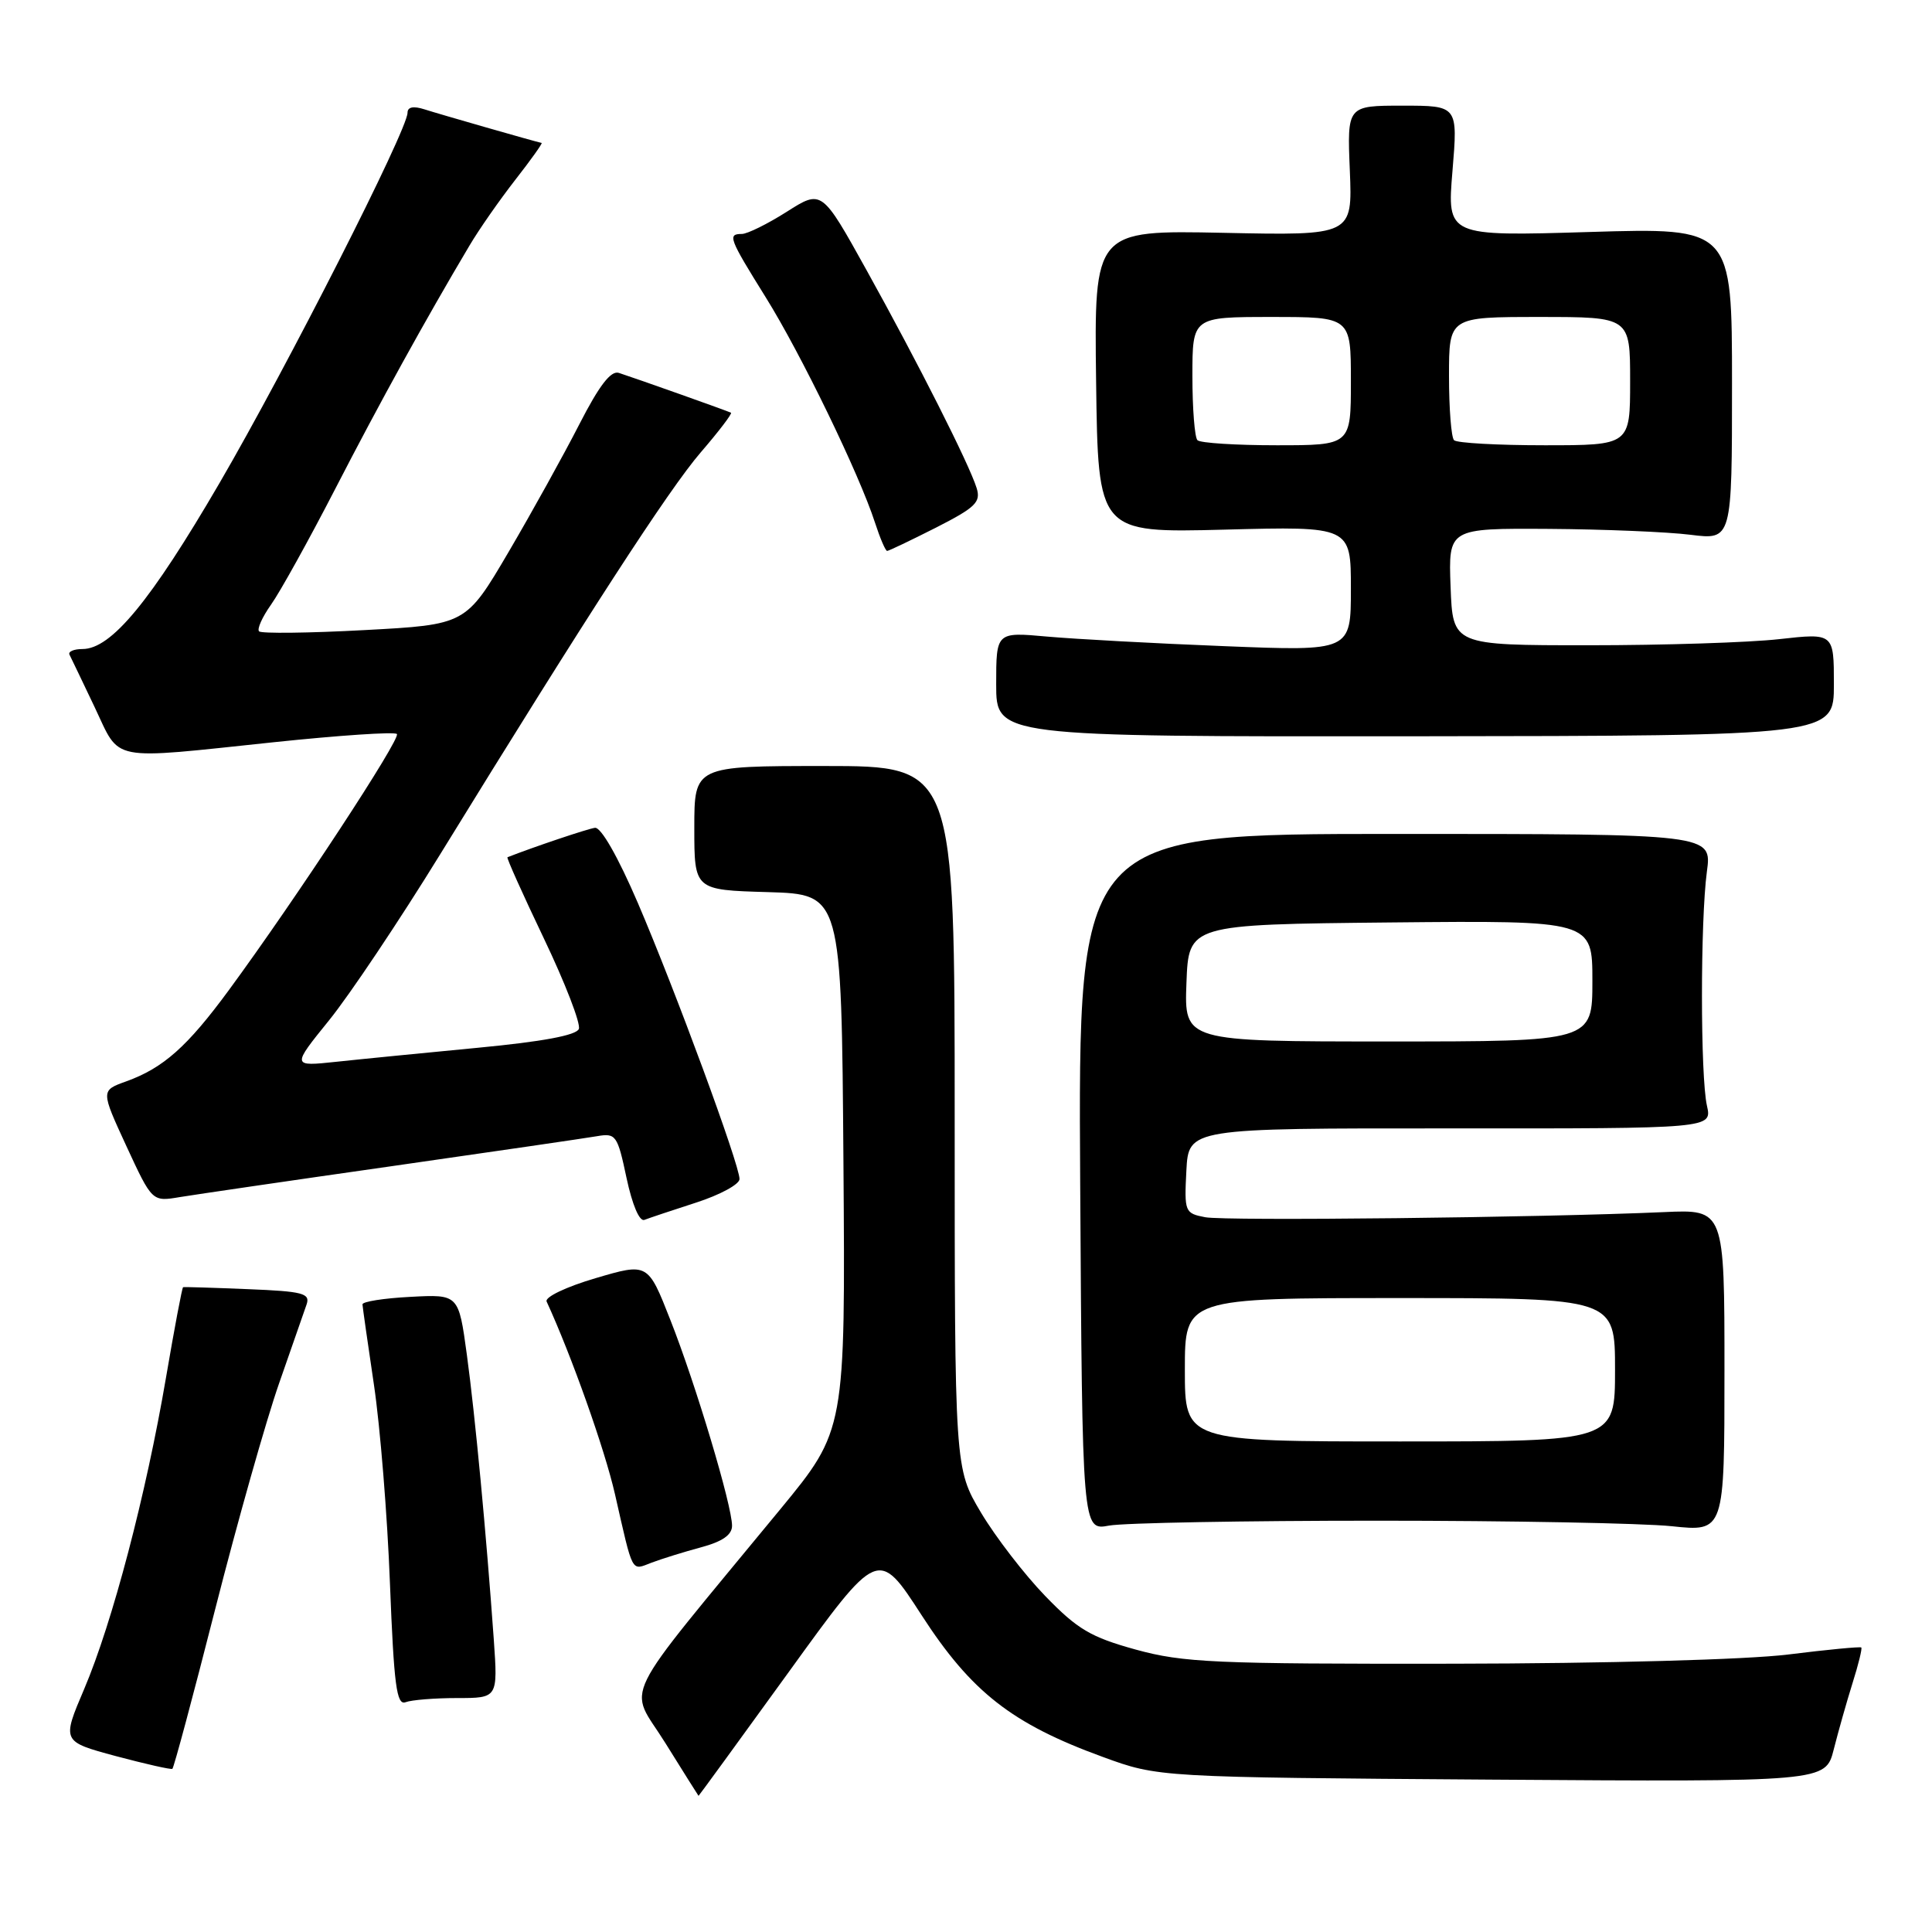 <?xml version="1.0" encoding="UTF-8" standalone="no"?>
<!DOCTYPE svg PUBLIC "-//W3C//DTD SVG 1.1//EN" "http://www.w3.org/Graphics/SVG/1.1/DTD/svg11.dtd" >
<svg xmlns="http://www.w3.org/2000/svg" xmlns:xlink="http://www.w3.org/1999/xlink" version="1.1" viewBox="0 0 256 256">
 <g >
 <path fill="currentColor"
d=" M 104.50 221.57 C 116.37 205.14 116.37 205.14 122.11 214.01 C 128.70 224.20 134.08 228.41 146.12 232.80 C 153.50 235.50 153.50 235.50 197.70 235.81 C 241.89 236.11 241.89 236.11 242.98 231.81 C 243.58 229.44 244.70 225.48 245.47 223.02 C 246.25 220.56 246.77 218.43 246.63 218.30 C 246.50 218.17 242.14 218.58 236.95 219.23 C 231.46 219.91 212.82 220.42 192.50 220.45 C 160.95 220.49 156.81 220.31 150.50 218.58 C 144.52 216.93 142.77 215.89 138.50 211.48 C 135.75 208.64 131.93 203.68 130.00 200.45 C 126.50 194.57 126.50 194.57 126.50 148.04 C 126.50 101.50 126.50 101.50 109.25 101.50 C 92.00 101.50 92.00 101.50 92.00 109.71 C 92.00 117.93 92.00 117.93 101.75 118.21 C 111.50 118.50 111.50 118.50 111.76 154.00 C 112.02 189.50 112.02 189.50 103.38 200.00 C 81.56 226.51 83.26 223.07 88.15 230.94 C 90.54 234.78 92.53 237.94 92.56 237.96 C 92.59 237.98 97.96 230.61 104.50 221.57 Z  M 28.53 213.16 C 31.47 201.62 35.27 188.19 36.97 183.33 C 38.67 178.48 40.31 173.75 40.63 172.83 C 41.12 171.37 40.12 171.11 32.85 170.82 C 28.26 170.63 24.39 170.51 24.26 170.56 C 24.13 170.60 23.11 176.01 21.99 182.57 C 19.35 198.05 14.89 215.02 11.16 223.79 C 8.19 230.76 8.19 230.76 15.34 232.69 C 19.28 233.74 22.65 234.50 22.84 234.38 C 23.03 234.26 25.59 224.71 28.53 213.16 Z  M 60.57 225.00 C 65.97 225.00 65.97 225.00 65.43 217.25 C 64.42 203.07 62.96 187.59 61.86 179.50 C 60.77 171.50 60.77 171.50 54.39 171.84 C 50.87 172.02 48.01 172.47 48.03 172.84 C 48.05 173.20 48.73 178.00 49.55 183.50 C 50.37 189.00 51.33 200.83 51.67 209.80 C 52.20 223.33 52.55 226.00 53.74 225.55 C 54.52 225.25 57.60 225.00 60.57 225.00 Z  M 92.88 205.03 C 95.72 204.27 97.00 203.38 97.00 202.17 C 97.00 199.49 92.19 183.42 88.83 174.91 C 85.85 167.32 85.85 167.32 78.90 169.37 C 75.02 170.51 72.16 171.88 72.43 172.46 C 75.73 179.64 80.13 192.03 81.49 198.00 C 83.93 208.72 83.60 208.10 86.34 207.06 C 87.67 206.56 90.61 205.64 92.88 205.03 Z  M 182.50 201.50 C 200.10 201.50 217.65 201.83 221.50 202.23 C 228.50 202.97 228.50 202.97 228.50 181.61 C 228.50 160.25 228.50 160.25 220.50 160.61 C 204.13 161.34 162.40 161.80 159.70 161.29 C 156.99 160.77 156.92 160.58 157.20 155.12 C 157.50 149.50 157.50 149.50 192.18 149.52 C 226.86 149.54 226.86 149.54 226.18 146.52 C 225.30 142.63 225.30 121.99 226.17 115.50 C 226.85 110.50 226.85 110.50 184.85 110.50 C 142.86 110.50 142.86 110.50 143.13 156.65 C 143.41 202.81 143.41 202.81 146.95 202.15 C 148.90 201.79 164.90 201.50 182.50 201.50 Z  M 92.24 159.35 C 95.40 158.33 97.99 156.93 97.99 156.23 C 98.00 154.34 89.49 131.24 84.52 119.65 C 81.89 113.53 79.63 109.57 78.83 109.69 C 77.83 109.83 70.64 112.25 67.24 113.59 C 67.09 113.64 69.27 118.50 72.08 124.38 C 74.89 130.26 76.97 135.64 76.70 136.34 C 76.38 137.18 71.88 138.02 63.36 138.83 C 56.29 139.51 47.83 140.34 44.58 140.69 C 38.65 141.32 38.65 141.32 43.60 135.20 C 46.32 131.84 52.92 121.98 58.27 113.29 C 77.83 81.50 88.61 64.86 92.86 59.93 C 95.26 57.15 97.05 54.79 96.86 54.69 C 96.46 54.47 84.37 50.18 82.00 49.41 C 80.94 49.07 79.40 51.08 76.77 56.21 C 74.72 60.22 70.50 67.84 67.39 73.14 C 61.73 82.77 61.73 82.77 48.30 83.49 C 40.92 83.89 34.63 83.96 34.33 83.66 C 34.03 83.36 34.75 81.76 35.92 80.11 C 37.10 78.45 40.92 71.57 44.41 64.80 C 50.26 53.44 56.44 42.24 62.18 32.59 C 63.45 30.43 66.20 26.50 68.27 23.84 C 70.35 21.18 71.92 18.97 71.77 18.94 C 70.89 18.76 58.13 15.10 56.25 14.49 C 54.78 14.02 54.00 14.17 54.00 14.94 C 54.00 17.21 38.04 48.63 29.09 64.00 C 19.94 79.70 14.74 86.00 10.93 86.00 C 9.78 86.00 9.00 86.34 9.21 86.75 C 9.42 87.16 10.92 90.30 12.55 93.72 C 16.02 101.02 14.20 100.67 36.26 98.35 C 44.93 97.44 52.28 96.94 52.59 97.26 C 53.16 97.83 39.30 118.97 30.33 131.19 C 24.82 138.69 21.65 141.51 16.72 143.29 C 13.35 144.50 13.35 144.50 16.75 151.87 C 20.16 159.24 20.16 159.24 23.83 158.62 C 25.85 158.29 38.52 156.43 52.00 154.51 C 65.47 152.58 77.68 150.80 79.12 150.55 C 81.61 150.12 81.82 150.42 83.02 156.09 C 83.78 159.65 84.73 161.90 85.39 161.64 C 86.00 161.40 89.08 160.37 92.24 159.35 Z  M 243.00 90.69 C 243.00 83.88 243.00 83.88 235.75 84.69 C 231.76 85.14 220.40 85.50 210.50 85.50 C 192.50 85.50 192.50 85.50 192.21 77.75 C 191.92 70.00 191.92 70.00 205.21 70.08 C 212.52 70.13 220.97 70.48 224.00 70.86 C 229.50 71.55 229.50 71.55 229.50 50.86 C 229.50 30.17 229.50 30.17 210.62 30.74 C 191.74 31.31 191.74 31.31 192.46 22.66 C 193.18 14.00 193.18 14.00 185.84 14.00 C 178.50 14.00 178.50 14.00 178.86 22.60 C 179.21 31.21 179.21 31.21 162.10 30.85 C 144.98 30.50 144.98 30.50 145.24 50.56 C 145.50 70.61 145.50 70.61 162.25 70.18 C 179.00 69.74 179.00 69.74 179.00 78.02 C 179.00 86.29 179.00 86.29 162.25 85.62 C 153.04 85.26 142.46 84.68 138.75 84.35 C 132.00 83.74 132.00 83.74 132.00 90.68 C 132.00 97.61 132.00 97.61 187.50 97.56 C 243.00 97.50 243.00 97.50 243.00 90.69 Z  M 124.01 69.92 C 129.27 67.24 129.99 66.54 129.41 64.67 C 128.43 61.51 121.65 48.09 114.83 35.81 C 108.89 25.11 108.89 25.11 104.25 28.06 C 101.70 29.68 99.02 31.00 98.30 31.00 C 96.37 31.00 96.59 31.57 101.46 39.39 C 106.13 46.88 113.86 62.83 115.94 69.25 C 116.61 71.31 117.33 73.00 117.55 73.00 C 117.76 73.00 120.67 71.61 124.01 69.92 Z  M 157.00 181.50 C 157.00 172.00 157.00 172.00 185.50 172.00 C 214.00 172.00 214.00 172.00 214.00 181.50 C 214.00 191.00 214.00 191.00 185.50 191.00 C 157.00 191.00 157.00 191.00 157.00 181.50 Z  M 157.21 130.25 C 157.50 122.50 157.50 122.50 184.25 122.23 C 211.00 121.97 211.00 121.97 211.00 129.98 C 211.00 138.00 211.00 138.00 183.96 138.00 C 156.92 138.00 156.92 138.00 157.21 130.25 Z  M 158.67 58.33 C 158.30 57.97 158.00 54.14 158.00 49.83 C 158.00 42.00 158.00 42.00 168.50 42.00 C 179.00 42.00 179.00 42.00 179.00 50.50 C 179.00 59.00 179.00 59.00 169.17 59.00 C 163.76 59.00 159.03 58.70 158.67 58.33 Z  M 192.67 58.33 C 192.30 57.97 192.00 54.14 192.00 49.83 C 192.00 42.00 192.00 42.00 204.00 42.00 C 216.00 42.00 216.00 42.00 216.00 50.50 C 216.00 59.00 216.00 59.00 204.67 59.00 C 198.43 59.00 193.03 58.70 192.67 58.33 Z "/>
</g>
</svg>